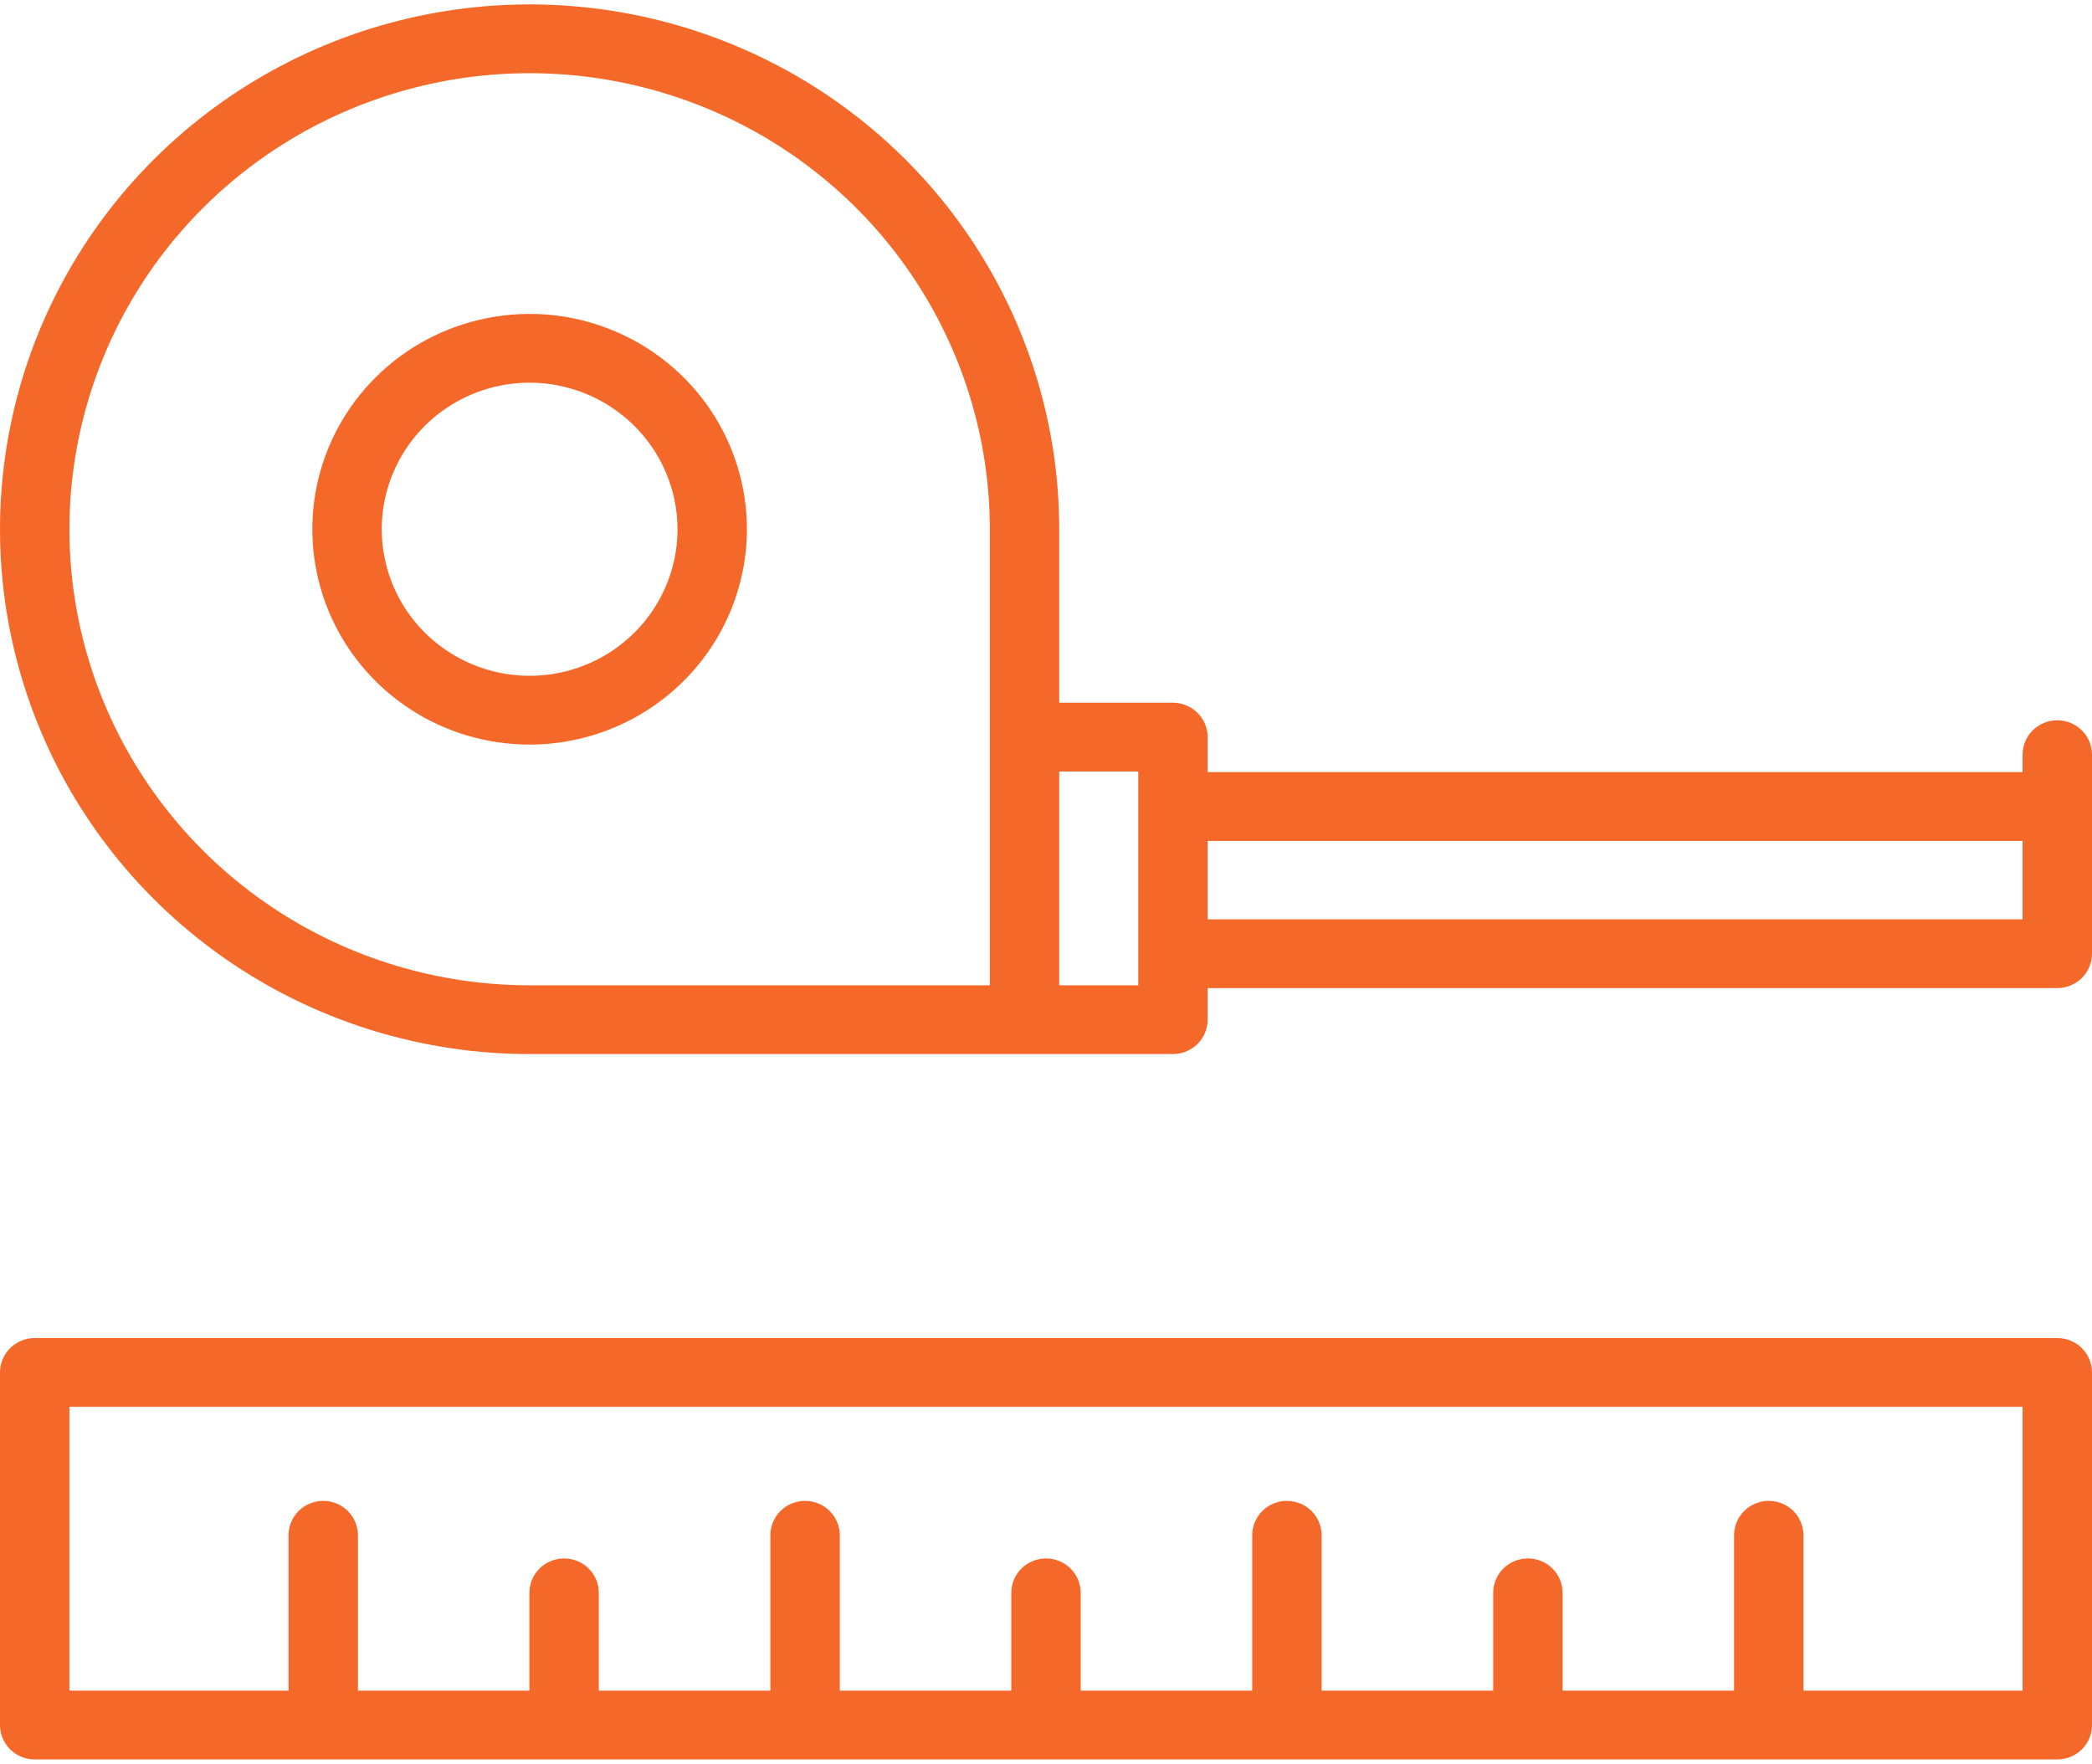 <svg width="51" height="43" viewBox="0 0 51 43" fill="none" xmlns="http://www.w3.org/2000/svg">
<path d="M0.846 32.619H50.154C50.378 32.619 50.594 32.707 50.752 32.864C50.911 33.021 51 33.235 51 33.457V42.054C51 42.276 50.911 42.489 50.752 42.647C50.594 42.804 50.378 42.892 50.154 42.892H0.846C0.622 42.892 0.406 42.804 0.248 42.647C0.089 42.489 0 42.276 0 42.054V33.457C0 33.235 0.089 33.021 0.248 32.864C0.406 32.707 0.622 32.619 0.846 32.619ZM1.692 41.215H7.034V37.427C7.034 37.205 7.123 36.991 7.281 36.834C7.44 36.677 7.655 36.589 7.88 36.589C8.104 36.589 8.319 36.677 8.478 36.834C8.636 36.991 8.726 37.205 8.726 37.427V41.215H12.906V38.83C12.906 38.608 12.995 38.394 13.154 38.237C13.313 38.08 13.528 37.992 13.752 37.992C13.976 37.992 14.192 38.08 14.35 38.237C14.509 38.394 14.598 38.608 14.598 38.83V41.215H18.781V37.427C18.781 37.205 18.87 36.991 19.028 36.834C19.187 36.677 19.402 36.589 19.627 36.589C19.851 36.589 20.066 36.677 20.225 36.834C20.383 36.991 20.473 37.205 20.473 37.427V41.215H24.654V38.83C24.654 38.608 24.743 38.394 24.902 38.237C25.061 38.08 25.276 37.992 25.5 37.992C25.724 37.992 25.939 38.08 26.098 38.237C26.257 38.394 26.346 38.608 26.346 38.83V41.215H30.527V37.427C30.527 37.205 30.617 36.991 30.775 36.834C30.934 36.677 31.149 36.589 31.373 36.589C31.598 36.589 31.813 36.677 31.972 36.834C32.13 36.991 32.219 37.205 32.219 37.427V41.215H36.402V38.83C36.402 38.608 36.491 38.394 36.65 38.237C36.808 38.08 37.023 37.992 37.248 37.992C37.472 37.992 37.687 38.08 37.846 38.237C38.005 38.394 38.094 38.608 38.094 38.83V41.215H42.274V37.427C42.274 37.205 42.364 36.991 42.522 36.834C42.681 36.677 42.896 36.589 43.12 36.589C43.345 36.589 43.56 36.677 43.719 36.834C43.877 36.991 43.966 37.205 43.966 37.427V41.215H49.308V34.295H1.692V41.215Z" fill="#F46929"/>
<path d="M12.911 18.152C11.863 18.152 10.839 17.844 9.968 17.267C9.097 16.69 8.418 15.87 8.017 14.911C7.617 13.952 7.512 12.896 7.716 11.878C7.92 10.86 8.425 9.925 9.166 9.191C9.907 8.456 10.85 7.957 11.878 7.754C12.905 7.551 13.97 7.655 14.938 8.053C15.906 8.45 16.734 9.123 17.316 9.986C17.898 10.849 18.209 11.864 18.209 12.902C18.207 14.294 17.649 15.628 16.655 16.612C15.662 17.597 14.316 18.15 12.911 18.152ZM12.911 9.329C12.198 9.329 11.501 9.539 10.908 9.932C10.315 10.324 9.853 10.882 9.581 11.535C9.308 12.188 9.236 12.906 9.376 13.599C9.515 14.292 9.858 14.929 10.362 15.428C10.867 15.928 11.509 16.268 12.208 16.406C12.908 16.544 13.633 16.473 14.291 16.203C14.95 15.932 15.513 15.474 15.909 14.887C16.305 14.299 16.517 13.608 16.517 12.902C16.516 11.955 16.135 11.046 15.459 10.377C14.783 9.707 13.867 9.33 12.911 9.329Z" fill="#F46929"/>
<path d="M50.154 24.088H29.441V24.858C29.441 25.08 29.352 25.293 29.193 25.451C29.034 25.608 28.819 25.696 28.595 25.696H12.911C10.357 25.696 7.861 24.946 5.738 23.54C3.615 22.134 1.96 20.136 0.983 17.798C0.006 15.46 -0.25 12.887 0.249 10.406C0.747 7.924 1.977 5.644 3.782 3.855C5.588 2.066 7.888 0.847 10.393 0.353C12.897 -0.14 15.493 0.113 17.852 1.082C20.212 2.05 22.228 3.69 23.647 5.794C25.065 7.898 25.822 10.371 25.822 12.902V17.131H28.595C28.819 17.131 29.034 17.22 29.193 17.377C29.352 17.534 29.441 17.747 29.441 17.97V18.823H49.308V18.397C49.308 18.175 49.397 17.961 49.556 17.804C49.715 17.647 49.93 17.559 50.154 17.559C50.378 17.559 50.594 17.647 50.752 17.804C50.911 17.961 51 18.175 51 18.397V23.249C51 23.472 50.911 23.685 50.752 23.842C50.594 23.999 50.378 24.088 50.154 24.088ZM24.131 12.902C24.13 10.703 23.472 8.554 22.239 6.725C21.007 4.897 19.255 3.472 17.205 2.631C15.155 1.79 12.899 1.569 10.723 1.998C8.546 2.427 6.547 3.486 4.978 5.041C3.409 6.596 2.341 8.577 1.908 10.733C1.475 12.89 1.697 15.125 2.546 17.157C3.395 19.188 4.833 20.924 6.678 22.146C8.523 23.368 10.692 24.02 12.911 24.02H24.131V12.902ZM27.749 18.808H25.822V24.02H27.749L27.749 18.808ZM29.441 20.5V22.411H49.308V20.5H29.441Z" fill="#F46929"/>
</svg>
